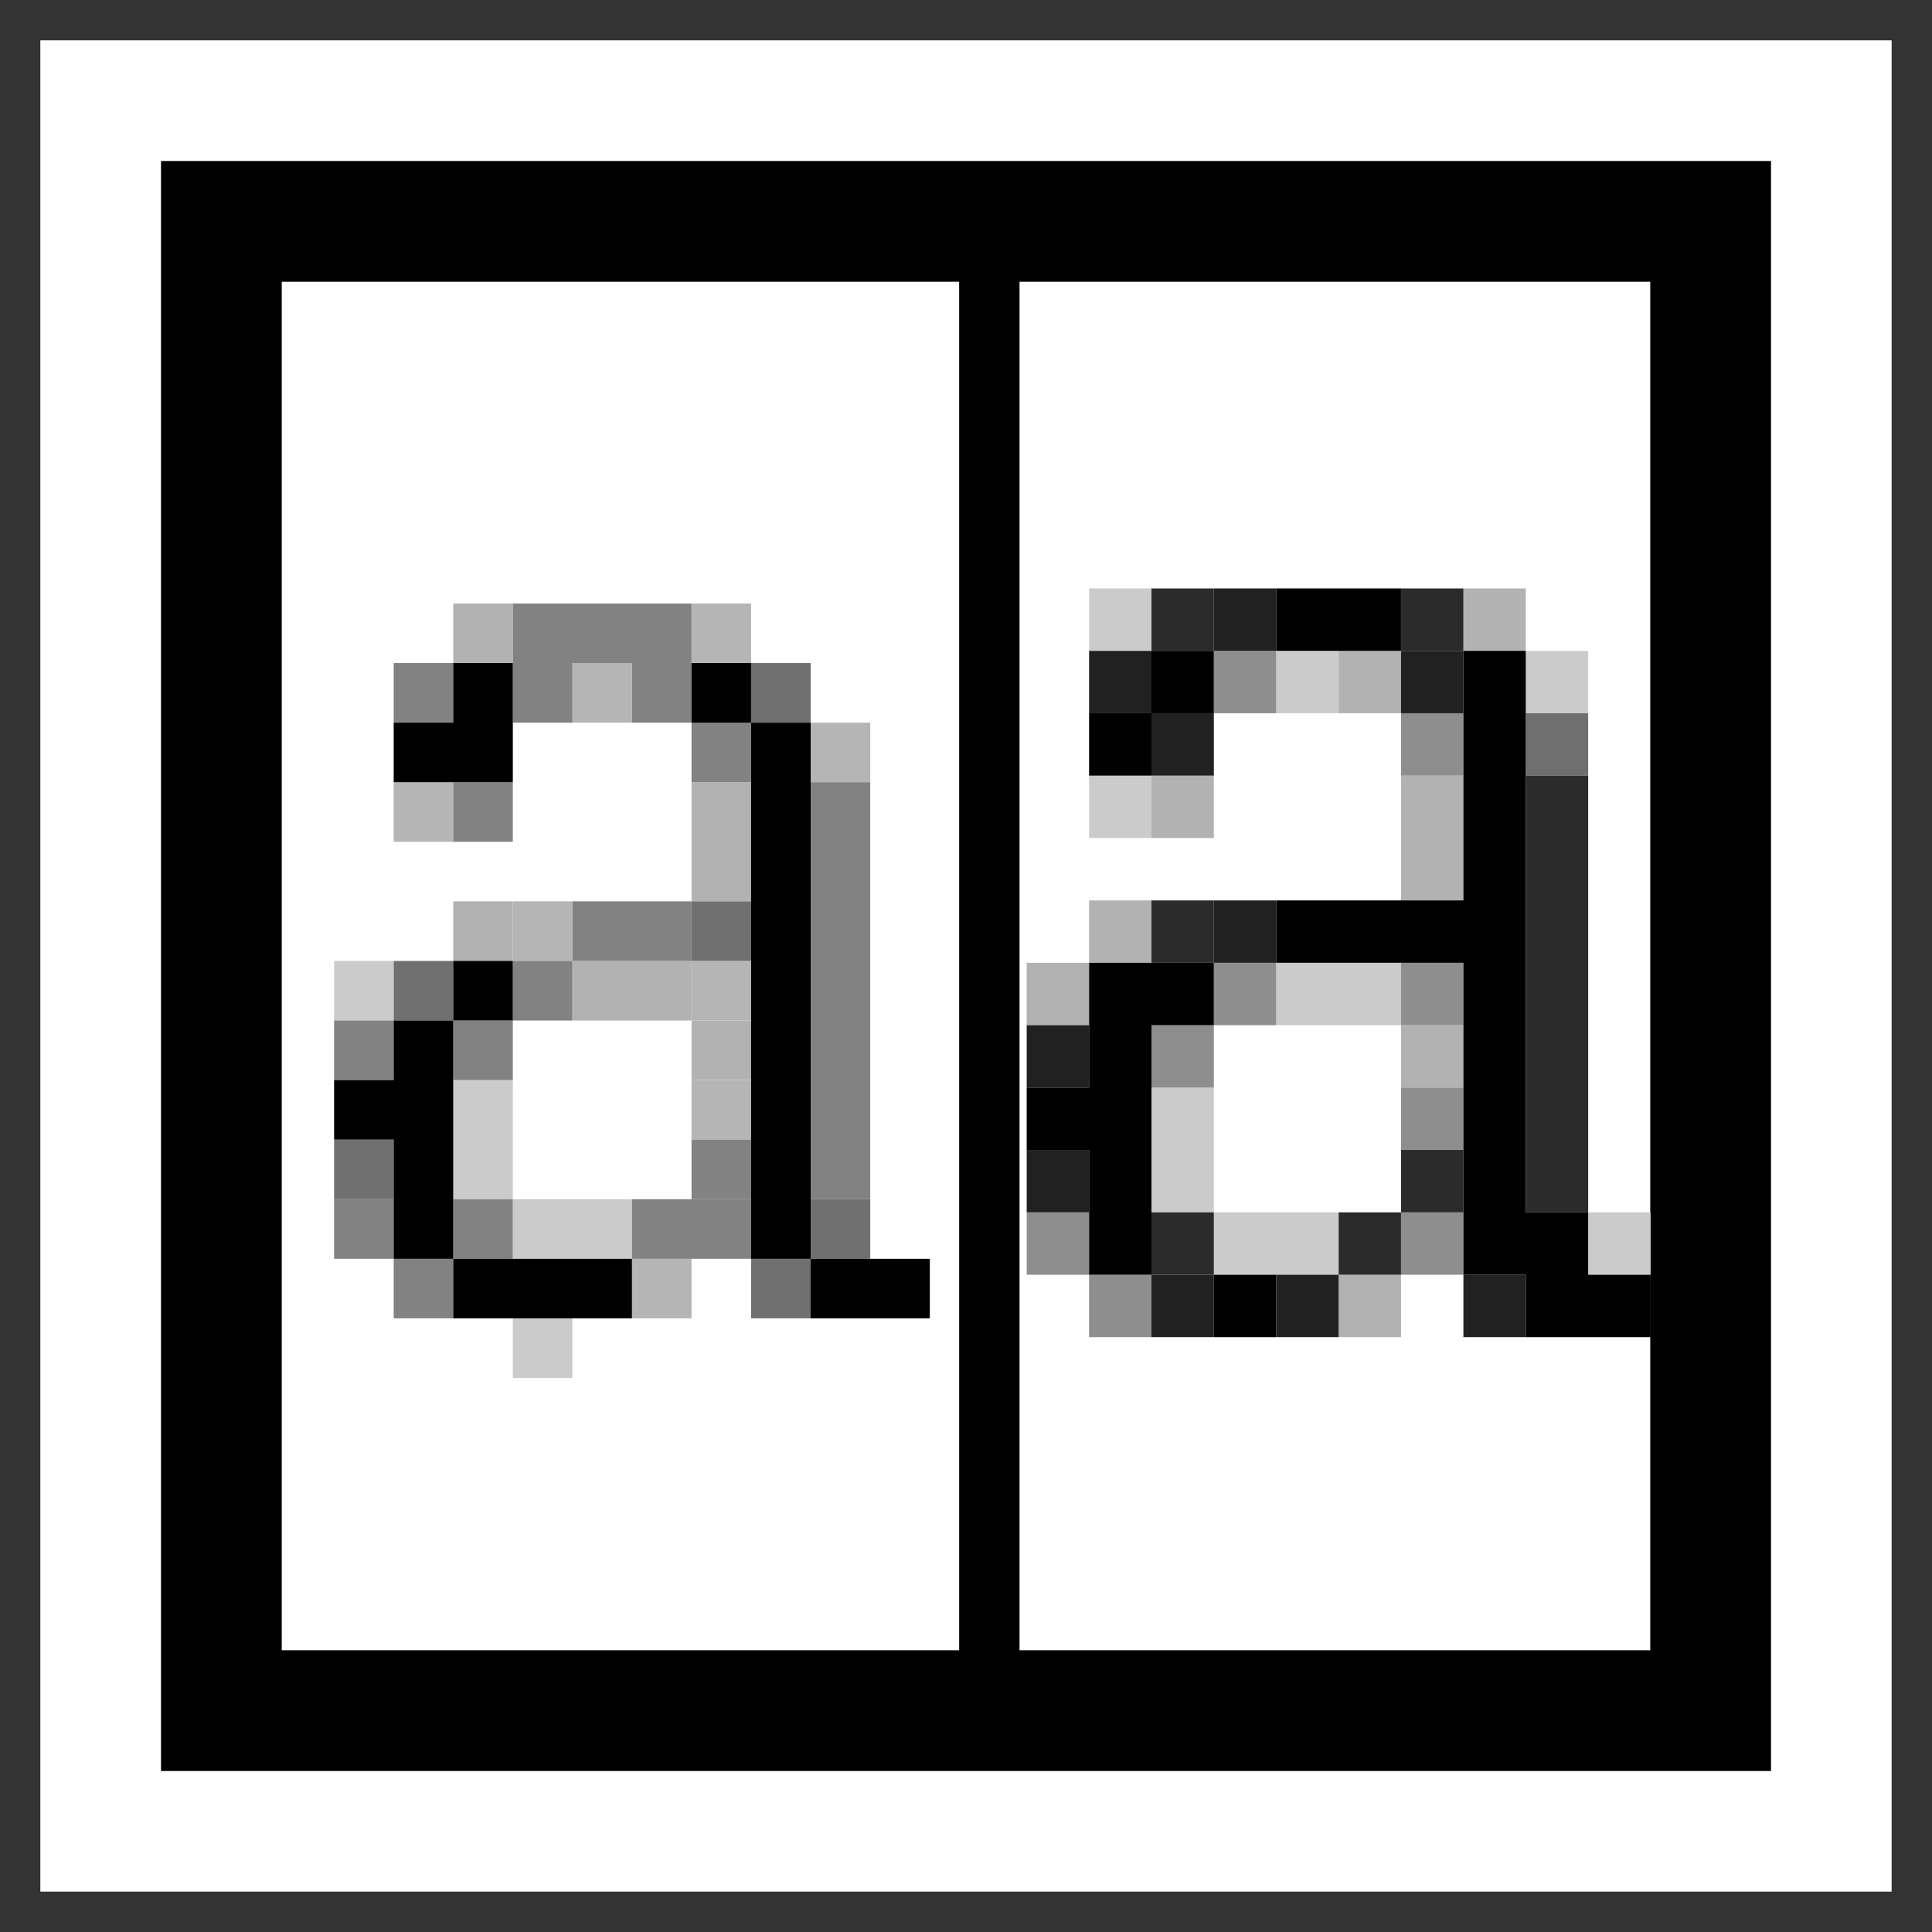 <?xml version="1.0" encoding="UTF-8" standalone="no"?>
<svg
   xmlns:dc="http://purl.org/dc/elements/1.1/"
   xmlns:cc="http://creativecommons.org/ns#"
   xmlns:rdf="http://www.w3.org/1999/02/22-rdf-syntax-ns#"
   xmlns:svg="http://www.w3.org/2000/svg"
   xmlns="http://www.w3.org/2000/svg"
   xmlns:sodipodi="http://sodipodi.sourceforge.net/DTD/sodipodi-0.dtd"
   xmlns:inkscape="http://www.inkscape.org/namespaces/inkscape"
   width="48"
   height="48"
   viewBox="0 0 48 48"
   version="1.1"
   id="svg8"
   inkscape:version="1.0.1 (3bc2e813f5, 2020-09-07)"
   sodipodi:docname="cr3_option_text_hinting_hc-48x48-src.svg">
  <rect x="0" y="0" width="48" height="48" fill="#333333" stroke="none"/>
  <defs
     id="defs2" />
  <sodipodi:namedview
     id="base"
     pagecolor="#ffffff"
     bordercolor="#666666"
     borderopacity="1.0"
     inkscape:pageopacity="0.0"
     inkscape:pageshadow="2"
     inkscape:zoom="11.313708"
     inkscape:cx="28.240034"
     inkscape:cy="30.267688"
     inkscape:document-units="px"
     inkscape:current-layer="layer1"
     showgrid="false"
     units="px"
     inkscape:window-width="1564"
     inkscape:window-height="996"
     inkscape:window-x="348"
     inkscape:window-y="2"
     inkscape:window-maximized="0"
     inkscape:pagecheckerboard="true"
     objecttolerance="2"
     guidetolerance="2"
     inkscape:document-rotation="0" />
  <g
     inkscape:label="Layer 1"
     inkscape:groupmode="layer"
     id="layer1"
     transform="translate(0,-437.267)">
    <path
       style="fill:#ffffff;fill-opacity:1;fill-rule:evenodd;stroke:#ffffff;stroke-width:3;stroke-linecap:butt;stroke-linejoin:miter;stroke-miterlimit:4;stroke-dasharray:none;stroke-opacity:1"
       d="m 2.502,439.769 h 42.995 v 42.995 H 2.502 Z"
       id="path984-9"
       inkscape:connector-curvature="0"
       sodipodi:nodetypes="ccccc" />
    <path
       style="fill:#ffffff;fill-opacity:1;fill-rule:evenodd;stroke:#000000;stroke-width:3;stroke-linecap:butt;stroke-linejoin:miter;stroke-miterlimit:4;stroke-dasharray:none;stroke-opacity:1"
       d="M 5.5,442.767 H 42.5 v 37 H 5.5 Z"
       id="path984"
       inkscape:connector-curvature="0"
       sodipodi:nodetypes="ccccc" />
    <path
       inkscape:connector-curvature="0"
       id="path4107-6"
       d="m 23.83,442.67 v 35.994 h 1.5 v -35.994 z"
       style="color:#000000;font-style:normal;font-variant:normal;font-weight:normal;font-stretch:normal;font-size:medium;line-height:normal;font-family:sans-serif;font-variant-ligatures:normal;font-variant-position:normal;font-variant-caps:normal;font-variant-numeric:normal;font-variant-alternates:normal;font-feature-settings:normal;text-indent:0;text-align:start;text-decoration:none;text-decoration-line:none;text-decoration-style:solid;text-decoration-color:#000000;letter-spacing:normal;word-spacing:normal;text-transform:none;writing-mode:lr-tb;direction:ltr;text-orientation:mixed;dominant-baseline:auto;baseline-shift:baseline;text-anchor:start;white-space:normal;shape-padding:0;clip-rule:nonzero;display:inline;overflow:visible;visibility:visible;opacity:1;isolation:auto;mix-blend-mode:normal;color-interpolation:sRGB;color-interpolation-filters:linearRGB;solid-color:#000000;solid-opacity:1;vector-effect:none;fill:#000000;fill-opacity:1;fill-rule:evenodd;stroke:none;stroke-width:1.5;stroke-linecap:butt;stroke-linejoin:miter;stroke-miterlimit:4;stroke-dasharray:none;stroke-dashoffset:0;stroke-opacity:1;color-rendering:auto;image-rendering:auto;shape-rendering:auto;text-rendering:auto;enable-background:accumulate" />
    <g
       transform="matrix(0.148,0,0,0.148,28.539,376.096)"
       id="g1803">
      <path
         sodipodi:nodetypes="ccccccccccccccccccccccccccccccccccc"
         id="path1697"
         d="m -106.744,639.628 v -5 h 5 5 v 5 5 h -5 -5 z m 0,-20 v -5 h -5 -5 v -10 -10 h 5 5 v 10 10 h 10 10 v 5 5 h -10 -10 z m -30,-40 v -5 h 5 5 v 5 5 h -5 -5 z"
         style="fill:#cbcbcb" />
      <path
         sodipodi:nodetypes="cccccccccccccccccccccccccccccccccccccccccccc"
         id="path1695"
         d="m -76.744,589.628 v -5 h -10 -10 v -5 -5 h 10 10 v 5 5 h 5 5 v 5 5 h -5 -5 z m -40,-20 v -5 h 5 5 v 5 5 h -5 -5 z m 40,-15 v -10 h 5 5 v 10 10 h -5 -5 z m -40,-35 v -5 h 5 5 v 5 5 h -5 -5 z"
         style="fill:#b2b2b2" />
      <path
         sodipodi:nodetypes="cccccccccccccccccccccccccccccccccccccccccccccccccccccccccccccccccccccccc"
         id="path1693"
         d="m -86.744,629.628 v -5 h 5 5 v 5 5 h -5 -5 z m 10,-30 v -5 h 5 5 v 5 5 h -5 -5 z m 0,-20 v -5 h 5 5 v 5 5 h -5 -5 z m -30,-10 v -5 h 5 5 v 5 5 h -5 -5 z m -20,-20 v -5 h 5 5 v 5 5 h -5 -5 z m 70,-10 v -5 h 5 5 v 5 5 h -5 -5 z m -40,-10 v -5 h 5 5 v 5 5 h -5 -5 z m 20,-10 v -5 h 5 5 v 5 5 h -5 -5 z"
         style="fill:#b5b5b5;fill-opacity:1" />
      <path
         sodipodi:nodetypes="ccccccccccccccccccccccccccccccccccccccccccccccccccccccccccccccccccccccccc"
         id="path1691"
         d="m -136.744,619.628 v -5 h 5 5 v 5 5 h -5 -5 z m 50,0 v -5 h 10 10 v 5 5 h -10 -10 z m -30,-30 v -5 h 5 5 v -5 -5 h 5 5 v -5 -5 h 10 10 v 5 5 h -10 -10 v 5 5 h -5 -5 v 5 5 h -5 -5 z m 0,-40 v -5 h 5 5 v 5 5 h -5 -5 z m 40,-10 v -5 h -5 -5 v -5 -5 h -10 -10 v -5 -5 h 15 15 v 10 10 h 5 5 v 5 5 h -5 -5 z"
         style="fill:#828282;fill-opacity:1" />
      <path
         sodipodi:nodetypes="cccccccccccccccccccccccccccccccccccccccccccccccccccccccccccccc"
         id="path1689"
         d="m -126.744,629.628 v -5 h 5 5 v -5 -5 h 5 5 v 5 5 h -5 -5 v 5 5 h -5 -5 z m 50,-20 v -5 h 5 5 v 5 5 h -5 -5 z m 20,-30 v -35 h 5 5 v 35 35 h -5 -5 z m -80,10 v -5 h 5 5 v 5 5 h -5 -5 z m 10,-60 v -5 h 5 5 v 5 5 h -5 -5 z m 20,0 v -5 h 5 5 v 5 5 h -5 -5 z"
         style="fill:#828282;fill-opacity:1" />
      <path
         sodipodi:nodetypes="ccccccccccccccccccccccccccccccccccccccccccccccccccccc"
         id="path1687"
         d="m -66.744,629.628 v -5 h 5 5 v -5 -5 h 5 5 v 5 5 h -5 -5 v 5 5 h -5 -5 z m -70,-20 v -5 h 5 5 v 5 5 h -5 -5 z m 10,-30 v -5 h 5 5 v 5 5 h -5 -5 z m 50,-10 v -5 h 5 5 v 5 5 h -5 -5 z m 10,-40 v -5 h 5 5 v 5 5 h -5 -5 z"
         style="fill:#707070;fill-opacity:1" />
      <path
         sodipodi:nodetypes="ccccccccccccccccccccccccccccccccccccccccccccccccccccccccccccccccccccccc"
         id="path1685"
         d="m -116.744,629.628 v -5 h -5 -5 v -10 -10 h -5 -5 v -5 -5 h 5 5 v -5 -5 h 5 5 v -5 -5 h 5 5 v 5 5 h -5 -5 v 20 20 h 15 15 v 5 5 h -15 -15 z m 60,0 v -5 h -5 -5 v -45 -45 h -5 -5 v -5 -5 h 5 5 v 5 5 h 5 5 v 45 45 h 10 10 v 5 5 h -10 -10 z m -70,-90 v -5 h 5 5 v -5 -5 h 5 5 v 10 10 h -10 -10 z"
         style="fill:#000000;fill-opacity:1" />
    </g>
    <g
       transform="matrix(0.155,0,0,0.155,55.379,330.306)"
       id="g1786">
      <path
         sodipodi:nodetypes="ccccccccccccccccccccccccccccccccccccccccccccccccccccccccccccccccccccccc"
         style="fill:#cbcbcb"
         d="m -162.716,889.397 v -5 h -5 -5 v -10 -10 h 5 5 v 10 10 h 10 10 v 5 5 h -10 -10 z m 60,0 v -5 h 5 5 v 5 5 h -5 -5 z m -50,-40 v -5 h 10 10 v 5 5 h -10 -10 z m -30,-30 v -5 h 5 5 v 5 5 h -5 -5 z m 30,-20 v -5 h 5 5 v 5 5 h -5 -5 z m 40,0 v -5 h 5 5 v 5 5 h -5 -5 z m -70,-10 v -5 h 5 5 v 5 5 h -5 -5 z"
         id="path1697-5" />
      <path
         sodipodi:nodetypes="ccccccccccccccccccccccccccccccccccccccccccccccccccccccccccccccccccccccc"
         style="fill:#b2b2b2"
         d="m -142.716,899.397 v -5 h 5 5 v 5 5 h -5 -5 z m 10,-40 v -5 h 5 5 v 5 5 h -5 -5 z m -60,-10 v -5 h 5 5 v -5 -5 h 5 5 v 5 5 h -5 -5 v 5 5 h -5 -5 z m 60,-25 v -10 h 5 5 v 10 10 h -5 -5 z m -40,-5 v -5 h 5 5 v 5 5 h -5 -5 z m 30,-20 v -5 h 5 5 v 5 5 h -5 -5 z m 20,-10 v -5 h 5 5 v 5 5 h -5 -5 z"
         id="path1695-3" />
      <path
         sodipodi:nodetypes="ccccccccccccccccccccccccccccccccccccccccccccccccccccccccccccccccccccccccccccccc"
         style="fill:#8e8e8e"
         d="m -182.716,899.397 v -5 h -5 -5 v -5 -5 h 5 5 v 5 5 h 5 5 v 5 5 h -5 -5 z m 50,-10 v -5 h 5 5 v 5 5 h -5 -5 z m 0,-20 v -5 h 5 5 v 5 5 h -5 -5 z m -40,-10 v -5 h 5 5 v -5 -5 h 5 5 v 5 5 h -5 -5 v 5 5 h -5 -5 z m 40,-10 v -5 h 5 5 v 5 5 h -5 -5 z m 0,-40 v -5 h 5 5 v 5 5 h -5 -5 z m -30,-10 v -5 h 5 5 v 5 5 h -5 -5 z"
         id="path1693-5" />
      <path
         sodipodi:nodetypes="ccccccccc"
         style="fill:#6f6f6f"
         d="m -112.716,809.397 v -5 h 5 5 v 5 5 h -5 -5 z"
         id="path1691-6" />
      <path
         sodipodi:nodetypes="cccccccccccccccccccccccccccccccccccccccccccccccccccccccccccccc"
         style="fill:#2b2b2b;fill-opacity:1"
         d="m -172.716,889.397 v -5 h 5 5 v 5 5 h -5 -5 z m 30,0 v -5 h 5 5 v -5 -5 h 5 5 v 5 5 h -5 -5 v 5 5 h -5 -5 z m 30,-40 v -35 h 5 5 v 35 35 h -5 -5 z m -60,-10 v -5 h 5 5 v 5 5 h -5 -5 z m 0,-50 v -5 h 5 5 v 5 5 h -5 -5 z m 40,0 v -5 h 5 5 v 5 5 h -5 -5 z"
         id="path1689-2" />
      <path
         sodipodi:nodetypes="ccccccccccccccccccccccccccccccccccccccccccccccccccccccccccccccccccccccccccccccccccccccccc"
         style="fill:#212121;fill-opacity:1"
         d="m -172.716,899.397 v -5 h 5 5 v 5 5 h -5 -5 z m 20,0 v -5 h 5 5 v 5 5 h -5 -5 z m 30,0 v -5 h 5 5 v 5 5 h -5 -5 z m -70,-20 v -5 h 5 5 v 5 5 h -5 -5 z m 0,-20 v -5 h 5 5 v 5 5 h -5 -5 z m 30,-20 v -5 h 5 5 v 5 5 h -5 -5 z m -10,-30 v -5 h -5 -5 v -5 -5 h 5 5 v 5 5 h 5 5 v 5 5 h -5 -5 z m 40,-10 v -5 h 5 5 v 5 5 h -5 -5 z m -30,-10 v -5 h 5 5 v 5 5 h -5 -5 z"
         id="path1687-9" />
      <path
         sodipodi:nodetypes="ccccccccccccccccccccccccccccccccccccccccccccccccccccccccccccccccccccccccccccccccccccc"
         style="fill:#000000;fill-opacity:1"
         d="m -162.716,899.397 v -5 h 5 5 v 5 5 h -5 -5 z m 50,0 v -5 h -5 -5 v -25 -25 h -15 -15 v -5 -5 h 15 15 v -20 -20 h 5 5 v 45 45 h 5 5 v 5 5 h 5 5 v 5 5 h -10 -10 z m -70,-15 v -10 h -5 -5 v -5 -5 h 5 5 v -10 -10 h 10 10 v 5 5 h -5 -5 v 20 20 h -5 -5 z m 0,-75 v -5 h 5 5 v -5 -5 h 5 5 v 5 5 h -5 -5 v 5 5 h -5 -5 z m 30,-20 v -5 h 10 10 v 5 5 h -10 -10 z"
         id="path1685-1" />
    </g>
  </g>
</svg>
